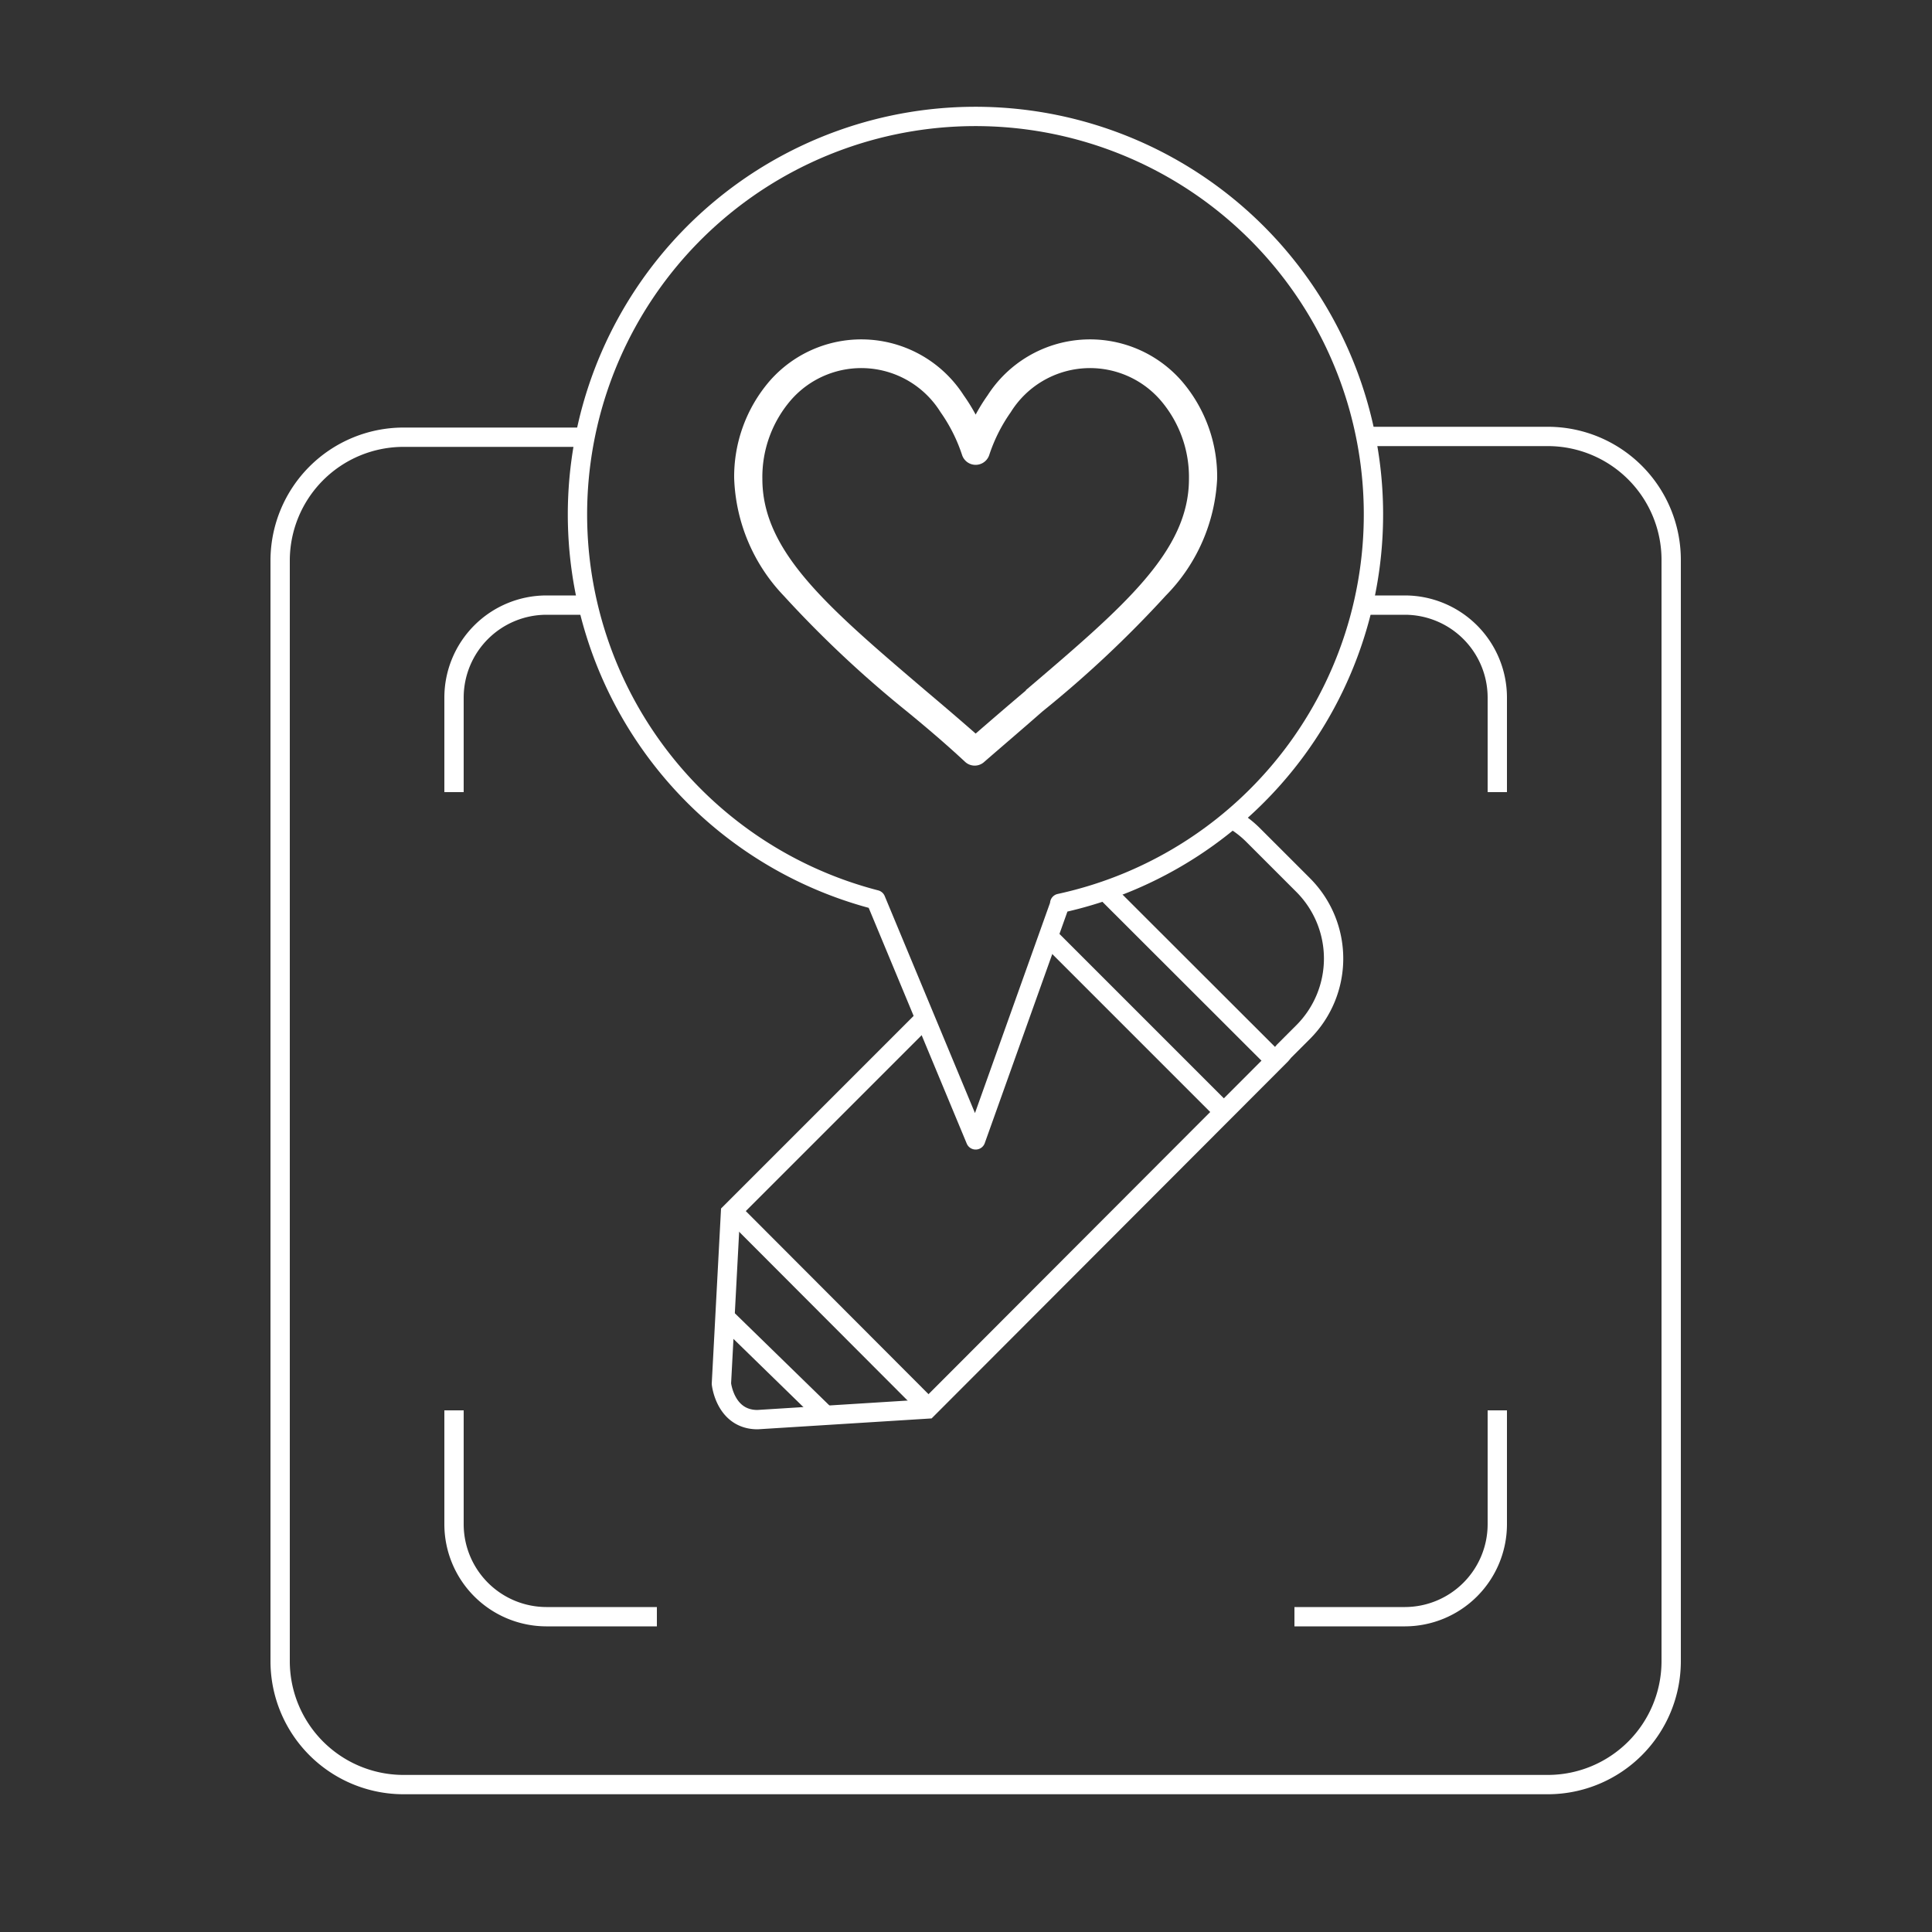 <svg xmlns="http://www.w3.org/2000/svg" viewBox="0 0 100 100"><rect x="0" y="0" width="100" height="100" fill="#333333" stroke="none"/><defs><style>.cls-1,.cls-2{fill:none;stroke:#fff;}.cls-1{stroke-linecap:square;stroke-linejoin:round;}.cls-2{stroke-miterlimit:10;}</style></defs><title>likepost</title><g id="좋아요_누른글" data-name="좋아요 누른글"><path fill="#fff" d="M61.18,19.74a6.3,6.3,0,0,0-10.06.72,9.52,9.52,0,0,0-.62,1,9.52,9.52,0,0,0-.62-1,6.3,6.3,0,0,0-10.06-.72,7.59,7.59,0,0,0-1.82,5,9.25,9.25,0,0,0,2.56,6.09,57.61,57.61,0,0,0,6.39,6c1,.82,2,1.67,3,2.6l0,0a.73.73,0,0,0,1,0l0,0c1.07-.93,2.07-1.78,3-2.6a57.61,57.61,0,0,0,6.39-6A9.25,9.25,0,0,0,63,24.77,7.59,7.59,0,0,0,61.18,19.74Zm-8.08,16c-.84.71-1.69,1.44-2.6,2.23-.9-.79-1.76-1.52-2.6-2.23-5.08-4.33-8.44-7.19-8.44-10.95a6.1,6.1,0,0,1,1.46-4.06,4.83,4.83,0,0,1,7.76.6,8.4,8.4,0,0,1,1.12,2.23.74.74,0,0,0,1.4,0,8.4,8.4,0,0,1,1.12-2.23,4.83,4.83,0,0,1,7.76-.6,6.1,6.1,0,0,1,1.46,4.06C61.54,28.53,58.18,31.39,53.1,35.72Z"/><path class="cls-1" d="M54.87,46.76,50.5,59,45.33,46.57h0a20.6,20.6,0,1,1,9.52.19Z"/><path class="cls-2" d="M70.72,22.59h9.41A6.39,6.39,0,0,1,86.5,29V86a6.39,6.39,0,0,1-6.37,6.37H20.87A6.39,6.39,0,0,1,14.5,86V29a6.39,6.39,0,0,1,6.37-6.37h9.41"/><path class="cls-2" d="M23.5,41V36.09a4.79,4.79,0,0,1,4.77-4.77h2.16"/><path class="cls-2" d="M34,83.68H28.27a4.79,4.79,0,0,1-4.77-4.77V73"/><path class="cls-2" d="M77.5,73v5.91a4.79,4.79,0,0,1-4.77,4.77H67"/><path class="cls-2" d="M70.57,31.32h2.16a4.79,4.79,0,0,1,4.77,4.77V41"/><path class="cls-2" d="M47.88,52.7,37.81,62.77l-.47,8.85s.19,1.86,1.87,1.86L48,72.93,66.31,54.59l.15-.18,1-1a5.38,5.38,0,0,0,0-7.59l-2.57-2.57a5.24,5.24,0,0,0-1.13-.87"/><line class="cls-2" x1="57.2" y1="46.11" x2="66" y2="54.9"/><line class="cls-2" x1="54.26" y1="48.47" x2="63.34" y2="57.55"/><line class="cls-2" x1="37.53" y1="68.18" x2="42.74" y2="73.26"/><line class="cls-2" x1="37.9" y1="62.69" x2="48.04" y2="72.85"/></g></svg>
